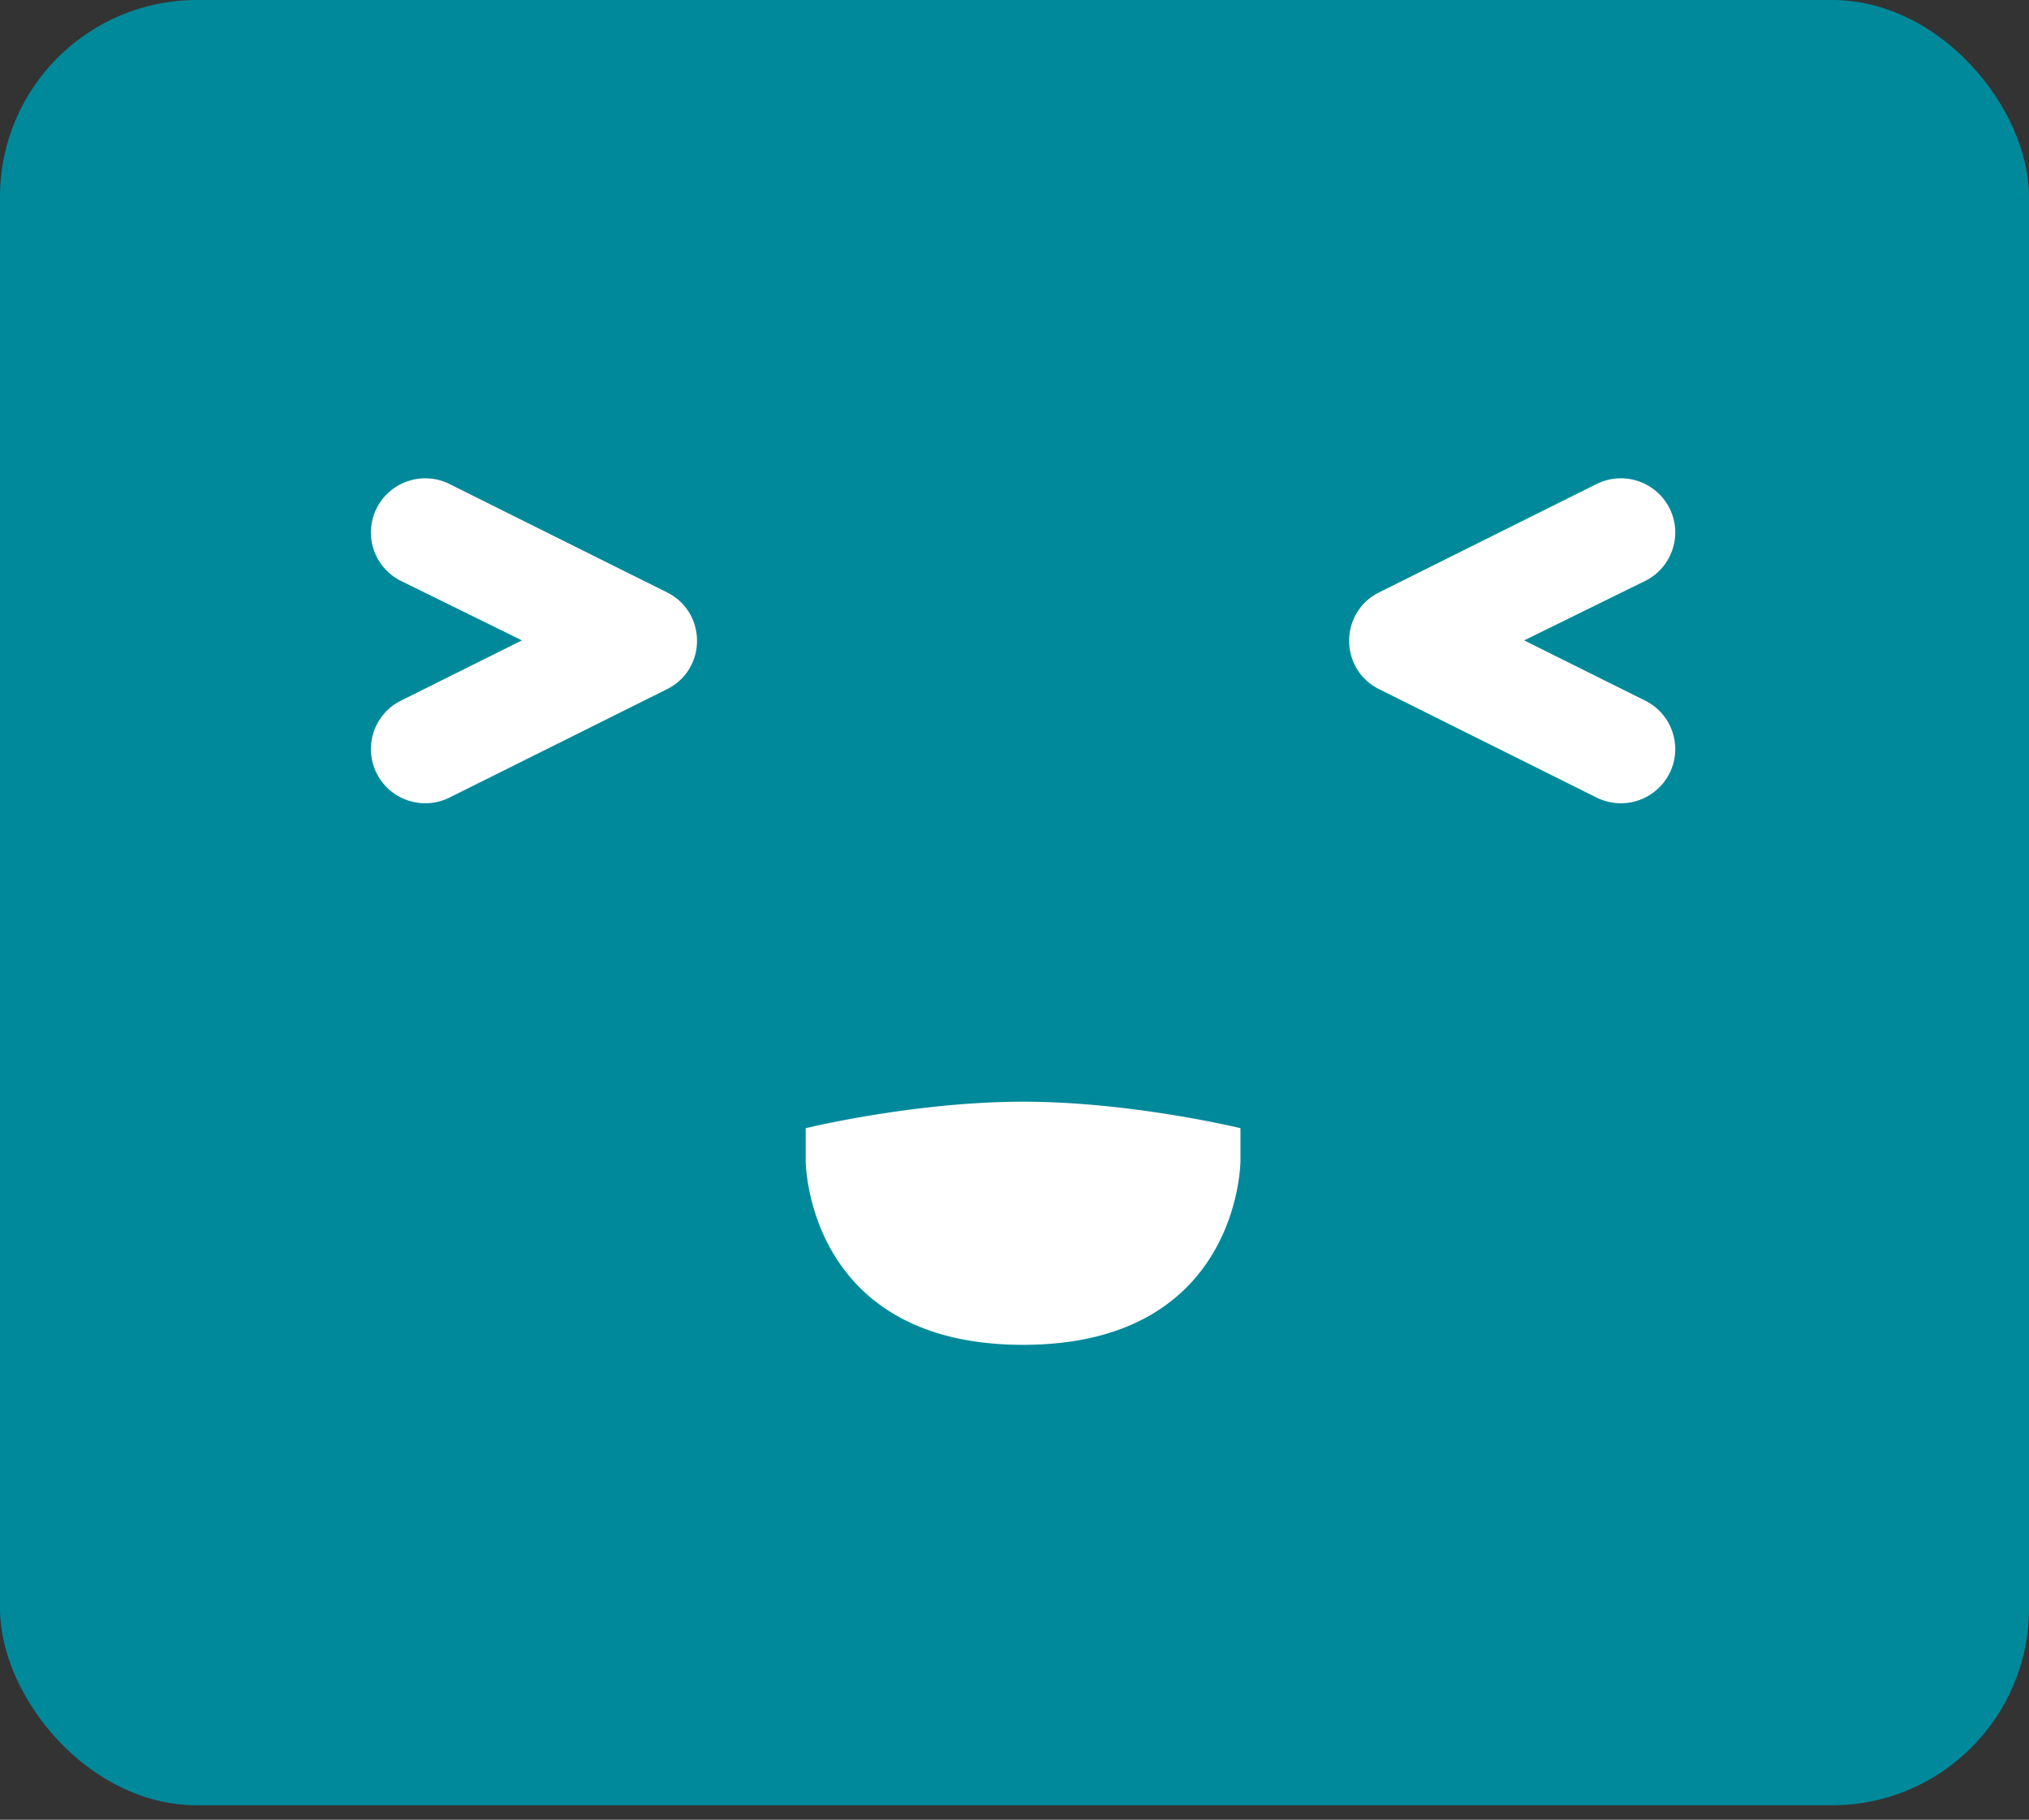 <svg width="68" height="61" xmlns="http://www.w3.org/2000/svg"><rect width="100%" height="100%" fill="#333333" stroke="none"/><g fill="none" fill-rule="evenodd"><rect fill="#00899B" width="68" height="60.516" rx="6.6"/><path d="M27.002 38.909v-1.09s3.643-.888 7.285-.888c3.643 0 7.286.888 7.286.888v1.09s0 6.172-7.286 6.172c-7.285 0-7.285-6.172-7.285-6.172zm24.08-17.442l4.055 2.02c.9.449 1.265 1.54.815 2.436a1.824 1.824 0 0 1-2.444.812l-7.286-3.631c-1.342-.669-1.342-2.579 0-3.248l7.286-3.63a1.824 1.824 0 0 1 2.444.811c.45.897.085 1.988-.815 2.436l-4.055 1.994zm-33.59 0l-4.055 2.02a1.813 1.813 0 0 0-.814 2.436 1.824 1.824 0 0 0 2.443.812l7.286-3.631c1.343-.669 1.343-2.579 0-3.248l-7.286-3.63a1.824 1.824 0 0 0-2.443.811 1.813 1.813 0 0 0 .814 2.436l4.055 1.994z" fill="#FFF" fill-rule="nonzero"/></g></svg>